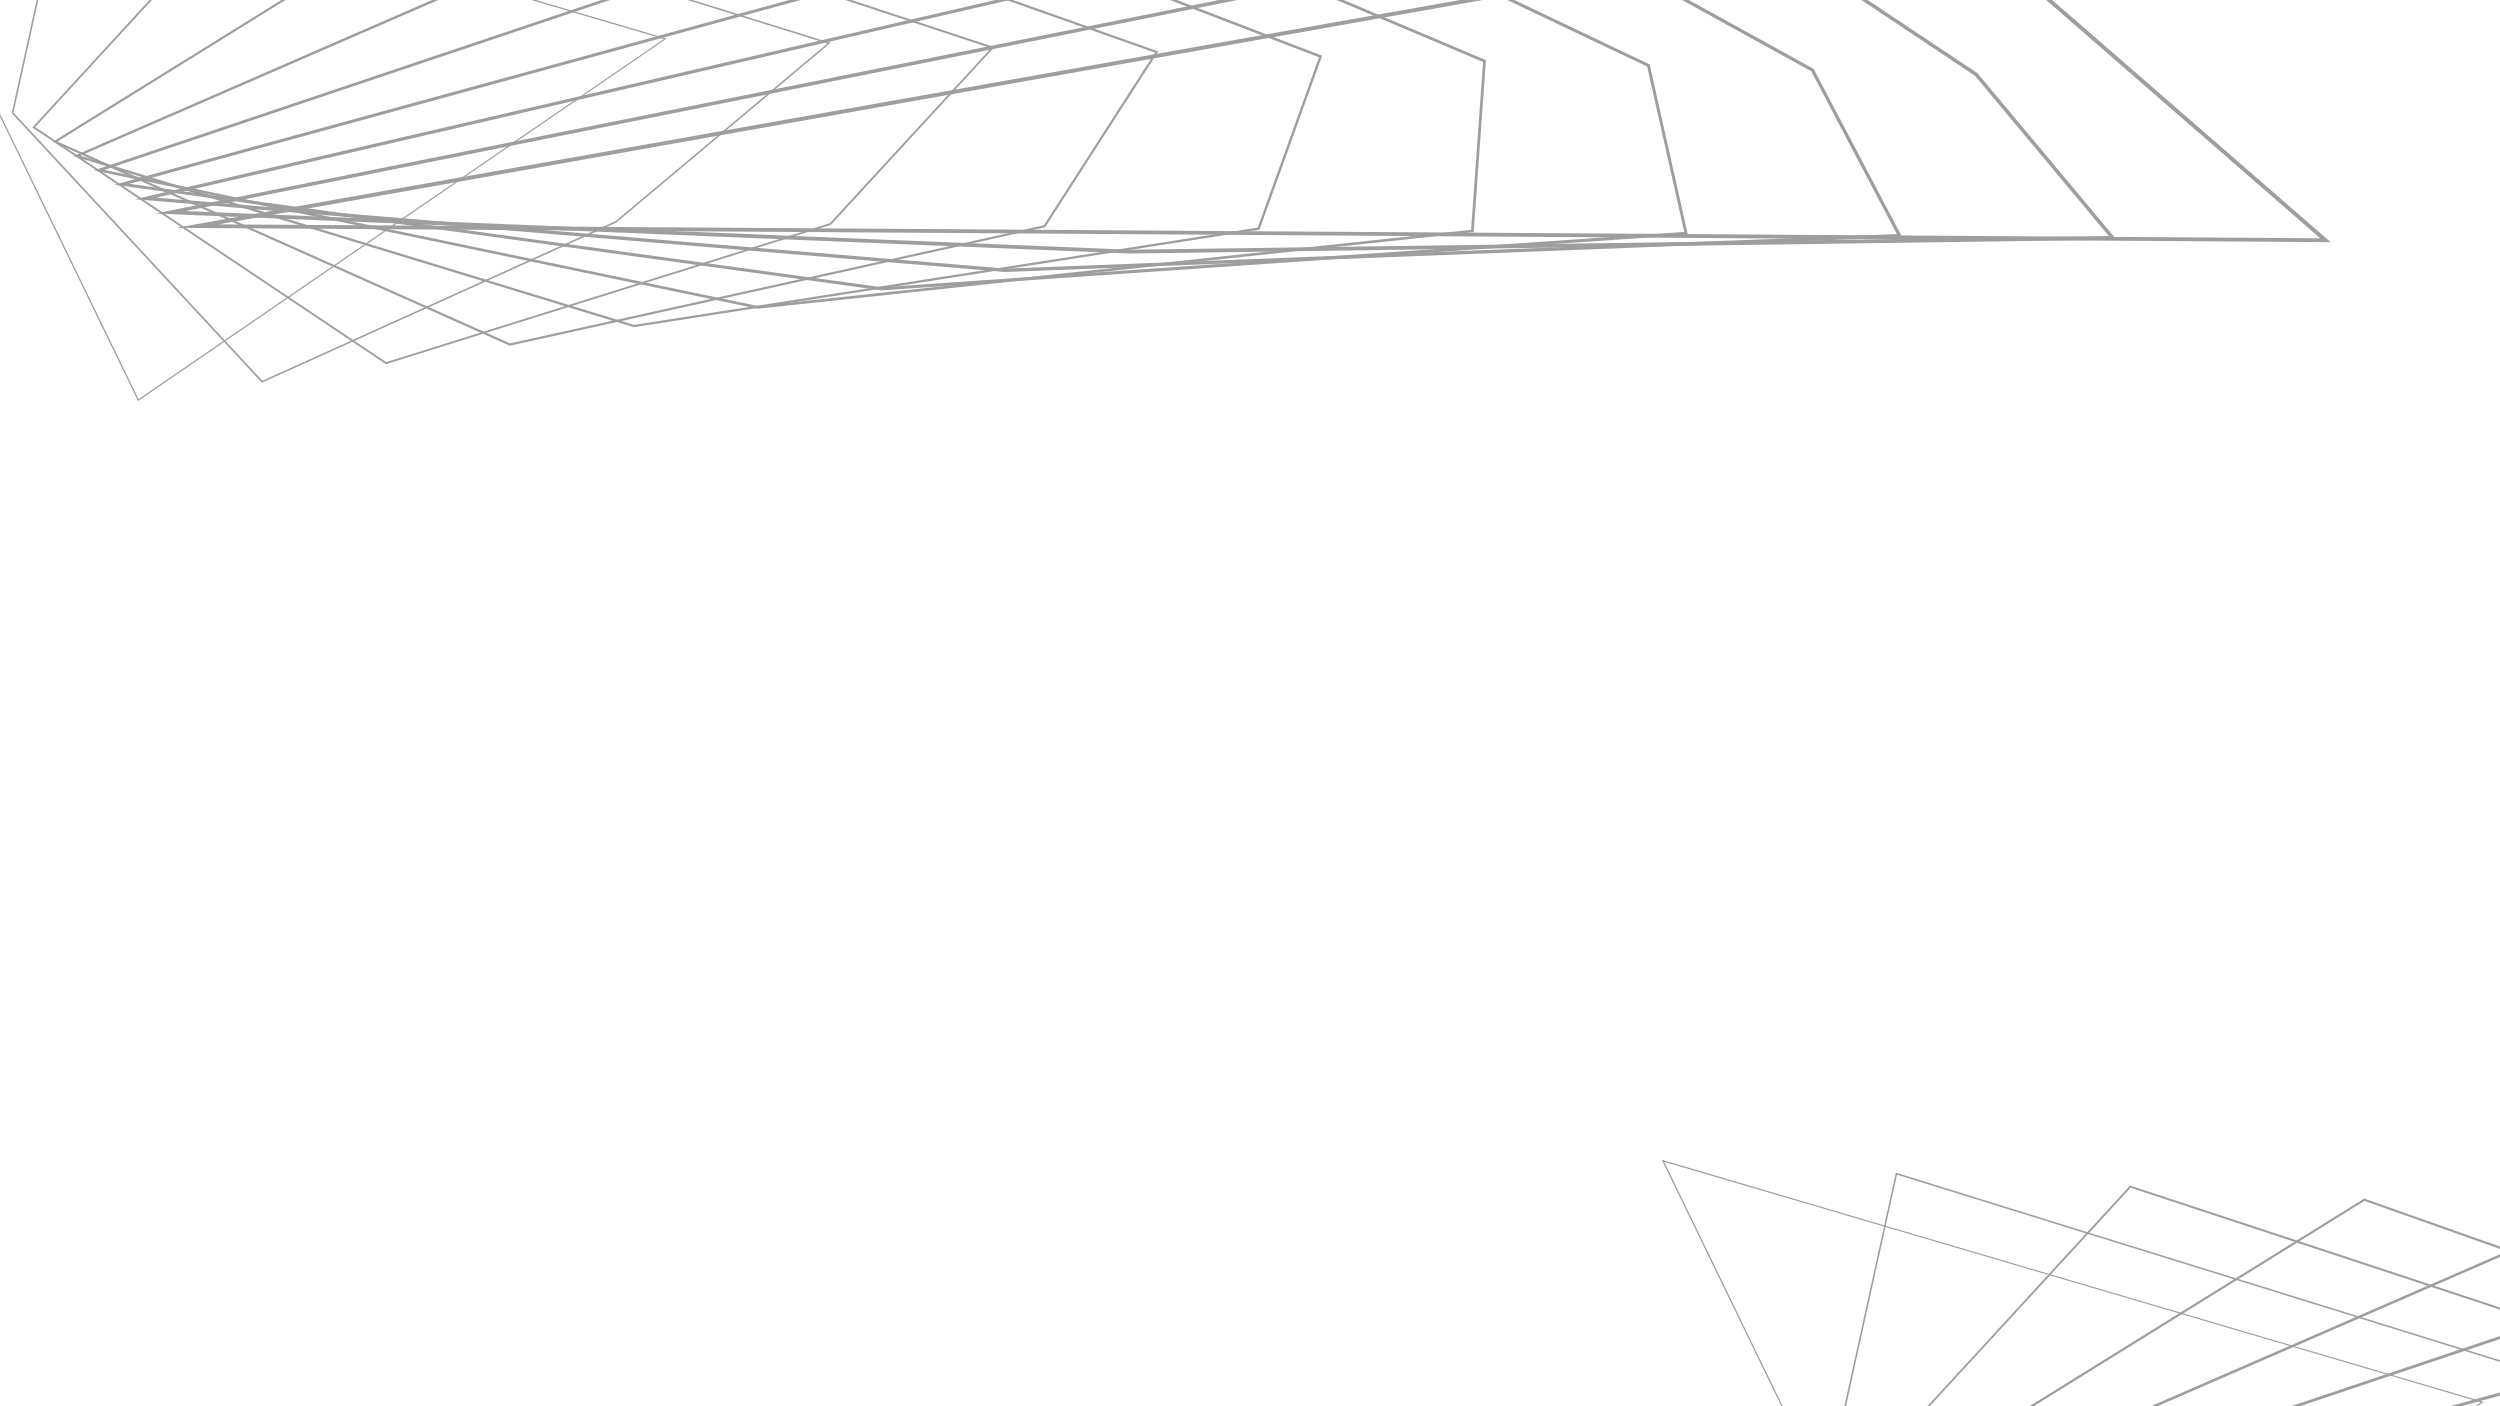 <?xml version="1.0" encoding="utf-8"?>
<!-- Generator: Adobe Illustrator 24.0.1, SVG Export Plug-In . SVG Version: 6.00 Build 0)  -->
<svg version="1.1" id="Capa_2" xmlns="http://www.w3.org/2000/svg" xmlns:xlink="http://www.w3.org/1999/xlink" x="0px" y="0px"
	 viewBox="0 0 1920 1080" style="enable-background:new 0 0 1920 1080;" xml:space="preserve">
<style type="text/css">
	.st0{fill:#9E9E9E;}
	.st1{fill:none;stroke:#9E9E9E;stroke-miterlimit:10;}
</style>
<g>
	<g>
		<path class="st0" d="M-117.6-154.7l155.7,45.8L196-62.4L509.8,30L308.5,168L106.4,306.5L-5.8,75.4L-117.6-154.7 M-119.5-156.3
			L-6.7,75.8L106,308l203-139.2l203-139.2l-315.8-93L38.4-109.8L-119.5-156.3L-119.5-156.3z"/>
	</g>
	<g>
		<path class="st0" d="M61.3-144.8l143.1,44.4l144.4,44.8l286.6,89L472.9,169.7L201.5,292.4L10.4,86.5l25.5-116L61.3-144.8
			 M60.4-146.4L34.7-29.8L9,86.9l192.1,207l272.4-123.1L637.9,32.9L349.1-56.7l-144.4-44.8L60.4-146.4L60.4-146.4z"/>
	</g>
	<g>
		<path class="st0" d="M240.6-134.8l130,42.9l130.9,43.2l259.6,85.7L637.3,171.4L296.6,278.1L27,97.6L133.5-18.3L240.6-134.8
			 M240.2-136.5L132.5-19.3L24.8,97.9l271.6,181.8l341.8-107.1L763.7,36.2L502-50.1L371.1-93.3L240.2-136.5L240.2-136.5z"/>
	</g>
	<g>
		<path class="st0" d="M420.2-124.7l116.6,41.3l117.4,41.5L887,40.4L801.7,173l-410,90.7L44.1,108.7L231.2-7.4L420.2-124.7
			 M420-126.5L230.3-8.8L40.5,108.9l351,156.6l411.2-91l86.9-135L654.8-43.5L537.4-85L420-126.5L420-126.5z"/>
	</g>
	<g>
		<path class="st0" d="M599.9-114.6L703.1-75l103.9,39.9L1013,44l-47.1,130.8l-479,74.7L61.7,119.6L328.8,3.4L599.9-114.6
			 M599.9-116.6L328.1,1.6L56.3,119.9l430.4,131.4l480.6-74.9l48.1-133.6L807.6-36.9L703.7-76.8L599.9-116.6L599.9-116.6z"/>
	</g>
	<g>
		<path class="st0" d="M779.6-104.4l89.6,37.9l90.4,38.2L1139,47.6l-9.2,128.9L581.9,235L80.1,130.5L426.5,14.1L779.6-104.4
			 M779.7-106.7L425.8,12.1L72,130.9l509.8,106.2l550-58.8l9.4-132.1L960.4-30.2l-90.4-38.2L779.7-106.7L779.7-106.7z"/>
	</g>
	<g>
		<path class="st0" d="M959.3-94.3l76.1,36.2l76.9,36.6L1265,51.1l28.5,127l-616.4,42.5L99.4,141.2L524.3,24.8L959.3-94.3
			 M959.5-96.8L523.6,22.6L87.8,141.9L677,223l619.3-42.7L1267,49.5l-153.8-73.2l-76.9-36.6L959.5-96.8L959.5-96.8z"/>
	</g>
	<g>
		<path class="st0" d="M1139-84.1l62.5,34.4l63.4,34.9l126.1,69.5l65.8,125.1l-684.5,26.5L120,151.8L622,35.5L1139-84.1
			 M1139.3-86.8L621.4,33.1L103.5,153l668.7,55.9l688.7-26.7l-68-129.3L1266.1-17l-63.4-34.9L1139.3-86.8L1139.3-86.8z"/>
	</g>
	<g>
		<path class="st0" d="M1318.6-74l48.9,32.6l49.9,33.3l99.4,66.3l102.8,123.1l-752.2,10.5l-724.9-29.7L719.8,46.3L1318.6-74
			 M1319.2-76.9l-600,120.5L119.3,164l748.1,30.7l758.1-10.6L1518.7,56.2l-99.8-66.5L1369-43.7L1319.2-76.9L1319.2-76.9z"/>
	</g>
	<g>
		<path class="st0" d="M1498.1-63.8l144.4,125.6l139.4,121.2l-819.4-5.4l-794.7-5.3L817.5,57L1498.1-63.8 M1499-67L817,54L135,175
			l827.5,5.5L1790,186L1644.5,59.5L1499-67L1499-67z"/>
	</g>
</g>
<g>
	<path class="st1" d="M1860.2-66.6"/>
</g>
<g>
	<path class="st1" d="M1276.5,70.6"/>
	<path class="st1" d="M1243.4,86.9"/>
	<path class="st1" d="M1210.4,103.2"/>
	<path class="st1" d="M1177.3,119.6"/>
	<path class="st1" d="M1144.2,135.9"/>
	<path class="st1" d="M1111.2,152.2"/>
	<path class="st1" d="M1078.1,168.5"/>
	<path class="st1" d="M1045,184.9"/>
	<path class="st1" d="M1011.9,201.2"/>
	<path class="st1" d="M978.9,217.5"/>
</g>
<g>
	<g>
		<path class="st0" d="M1278.1,892.3l155.7,45.8l157.9,46.5l313.7,92.4l-201.3,138l-202.1,138.6l-112.2-231.1L1278.1,892.3
			 M1276.2,890.7l112.7,232.2l112.7,232.2l203-139.2l203-139.2l-315.8-93l-157.9-46.5L1276.2,890.7L1276.2,890.7z"/>
	</g>
	<g>
		<path class="st0" d="M1456.9,902.2l143.1,44.4l144.4,44.8l286.6,89l-162.5,136.2l-271.5,122.7L1406,1133.5l25.5-116L1456.9,902.2
			 M1456,900.6l-25.7,116.6l-25.7,116.6l192.1,207l272.4-123.1l164.3-137.8l-288.8-89.7l-144.4-44.8L1456,900.6L1456,900.6z"/>
	</g>
	<g>
		<path class="st0" d="M1636.3,912.2l130,42.9l130.9,43.2l259.6,85.7L2033,1218.4l-340.8,106.7l-269.6-180.5l106.6-115.9
			L1636.3,912.2 M1635.9,910.5l-107.7,117.2l-107.7,117.2l271.6,181.8l341.8-107.1l125.6-136.4l-261.8-86.4l-130.9-43.2
			L1635.9,910.5L1635.9,910.5z"/>
	</g>
	<g>
		<path class="st0" d="M1815.9,922.3l116.6,41.3l117.4,41.5l232.8,82.4l-85.3,132.6l-410,90.7l-347.6-155.1l187.1-116.1
			L1815.9,922.3 M1815.7,920.5l-189.8,117.7l-189.8,117.7l351,156.6l411.2-91l86.9-135l-234.8-83.1L1933.1,962L1815.7,920.5
			L1815.7,920.5z"/>
	</g>
	<g>
		<path class="st0" d="M1995.6,932.4l103.2,39.6l103.9,39.9l206,79.1l-47.1,130.8l-479,74.7l-425.1-129.8l267.1-116.2L1995.6,932.4
			 M1995.5,930.4l-271.8,118.3l-271.8,118.3l430.4,131.4l480.6-74.9l48.1-133.6l-207.8-79.8l-103.9-39.9L1995.5,930.4L1995.5,930.4z
			"/>
	</g>
	<g>
		<path class="st0" d="M2175.3,942.6l89.6,37.9l90.4,38.2l179.4,75.9l-9.2,128.9l-547.9,58.6l-501.9-104.6l346.5-116.3L2175.3,942.6
			 M2175.4,940.3l-353.8,118.8l-353.8,118.8l509.8,106.2l550-58.8l9.4-132.1l-180.8-76.5l-90.4-38.2L2175.4,940.3L2175.4,940.3z"/>
	</g>
	<g>
		<path class="st0" d="M2355,952.7l76.1,36.2l76.9,36.6l152.7,72.7l28.5,127l-616.4,42.5l-577.7-79.5l424.9-116.4L2355,952.7
			 M2355.2,950.2l-435.9,119.4l-435.9,119.4l589.2,81.1l619.3-42.7l-29.3-130.7l-153.8-73.2l-76.9-36.6L2355.2,950.2L2355.2,950.2z"
			/>
	</g>
	<g>
		<path class="st0" d="M2534.6,962.9l62.5,34.4l63.4,34.9l126.1,69.5l65.8,125.1l-684.5,26.5l-652.3-54.5l502-116.2L2534.6,962.9
			 M2535,960.2l-517.9,119.9L1499.2,1200l668.7,55.9l688.7-26.7l-68-129.3l-126.8-69.9l-63.4-34.9L2535,960.2L2535,960.2z"/>
	</g>
	<g>
		<path class="st0" d="M2714.3,973l48.9,32.6l49.9,33.3l99.4,66.3l102.8,123.1l-752.2,10.5l-724.9-29.7l577.3-115.9L2714.3,973
			 M2714.8,970.1l-600,120.5l-600,120.5l748.1,30.7l758.1-10.6l-106.8-127.9l-99.8-66.6l-49.9-33.3L2714.8,970.1L2714.8,970.1z"/>
	</g>
	<g>
		<path class="st0" d="M2893.8,983.2l144.4,125.6l139.4,121.2l-819.4-5.4l-794.7-5.3l649.7-115.3L2893.8,983.2 M2894.7,980l-682,121
			l-682,121l827.5,5.5l827.5,5.5l-145.5-126.5L2894.7,980L2894.7,980z"/>
	</g>
</g>
<g>
	<path class="st1" d="M1203.8,937.4"/>
</g>
<g>
	<path class="st1" d="M620.2,1074.6"/>
	<path class="st1" d="M587.1,1090.9"/>
	<path class="st1" d="M554,1107.2"/>
	<path class="st1" d="M521,1123.6"/>
	<path class="st1" d="M487.9,1139.9"/>
	<path class="st1" d="M454.8,1156.2"/>
	<path class="st1" d="M421.7,1172.5"/>
	<path class="st1" d="M388.7,1188.9"/>
	<path class="st1" d="M355.6,1205.2"/>
	<path class="st1" d="M322.5,1221.5"/>
</g>
</svg>
